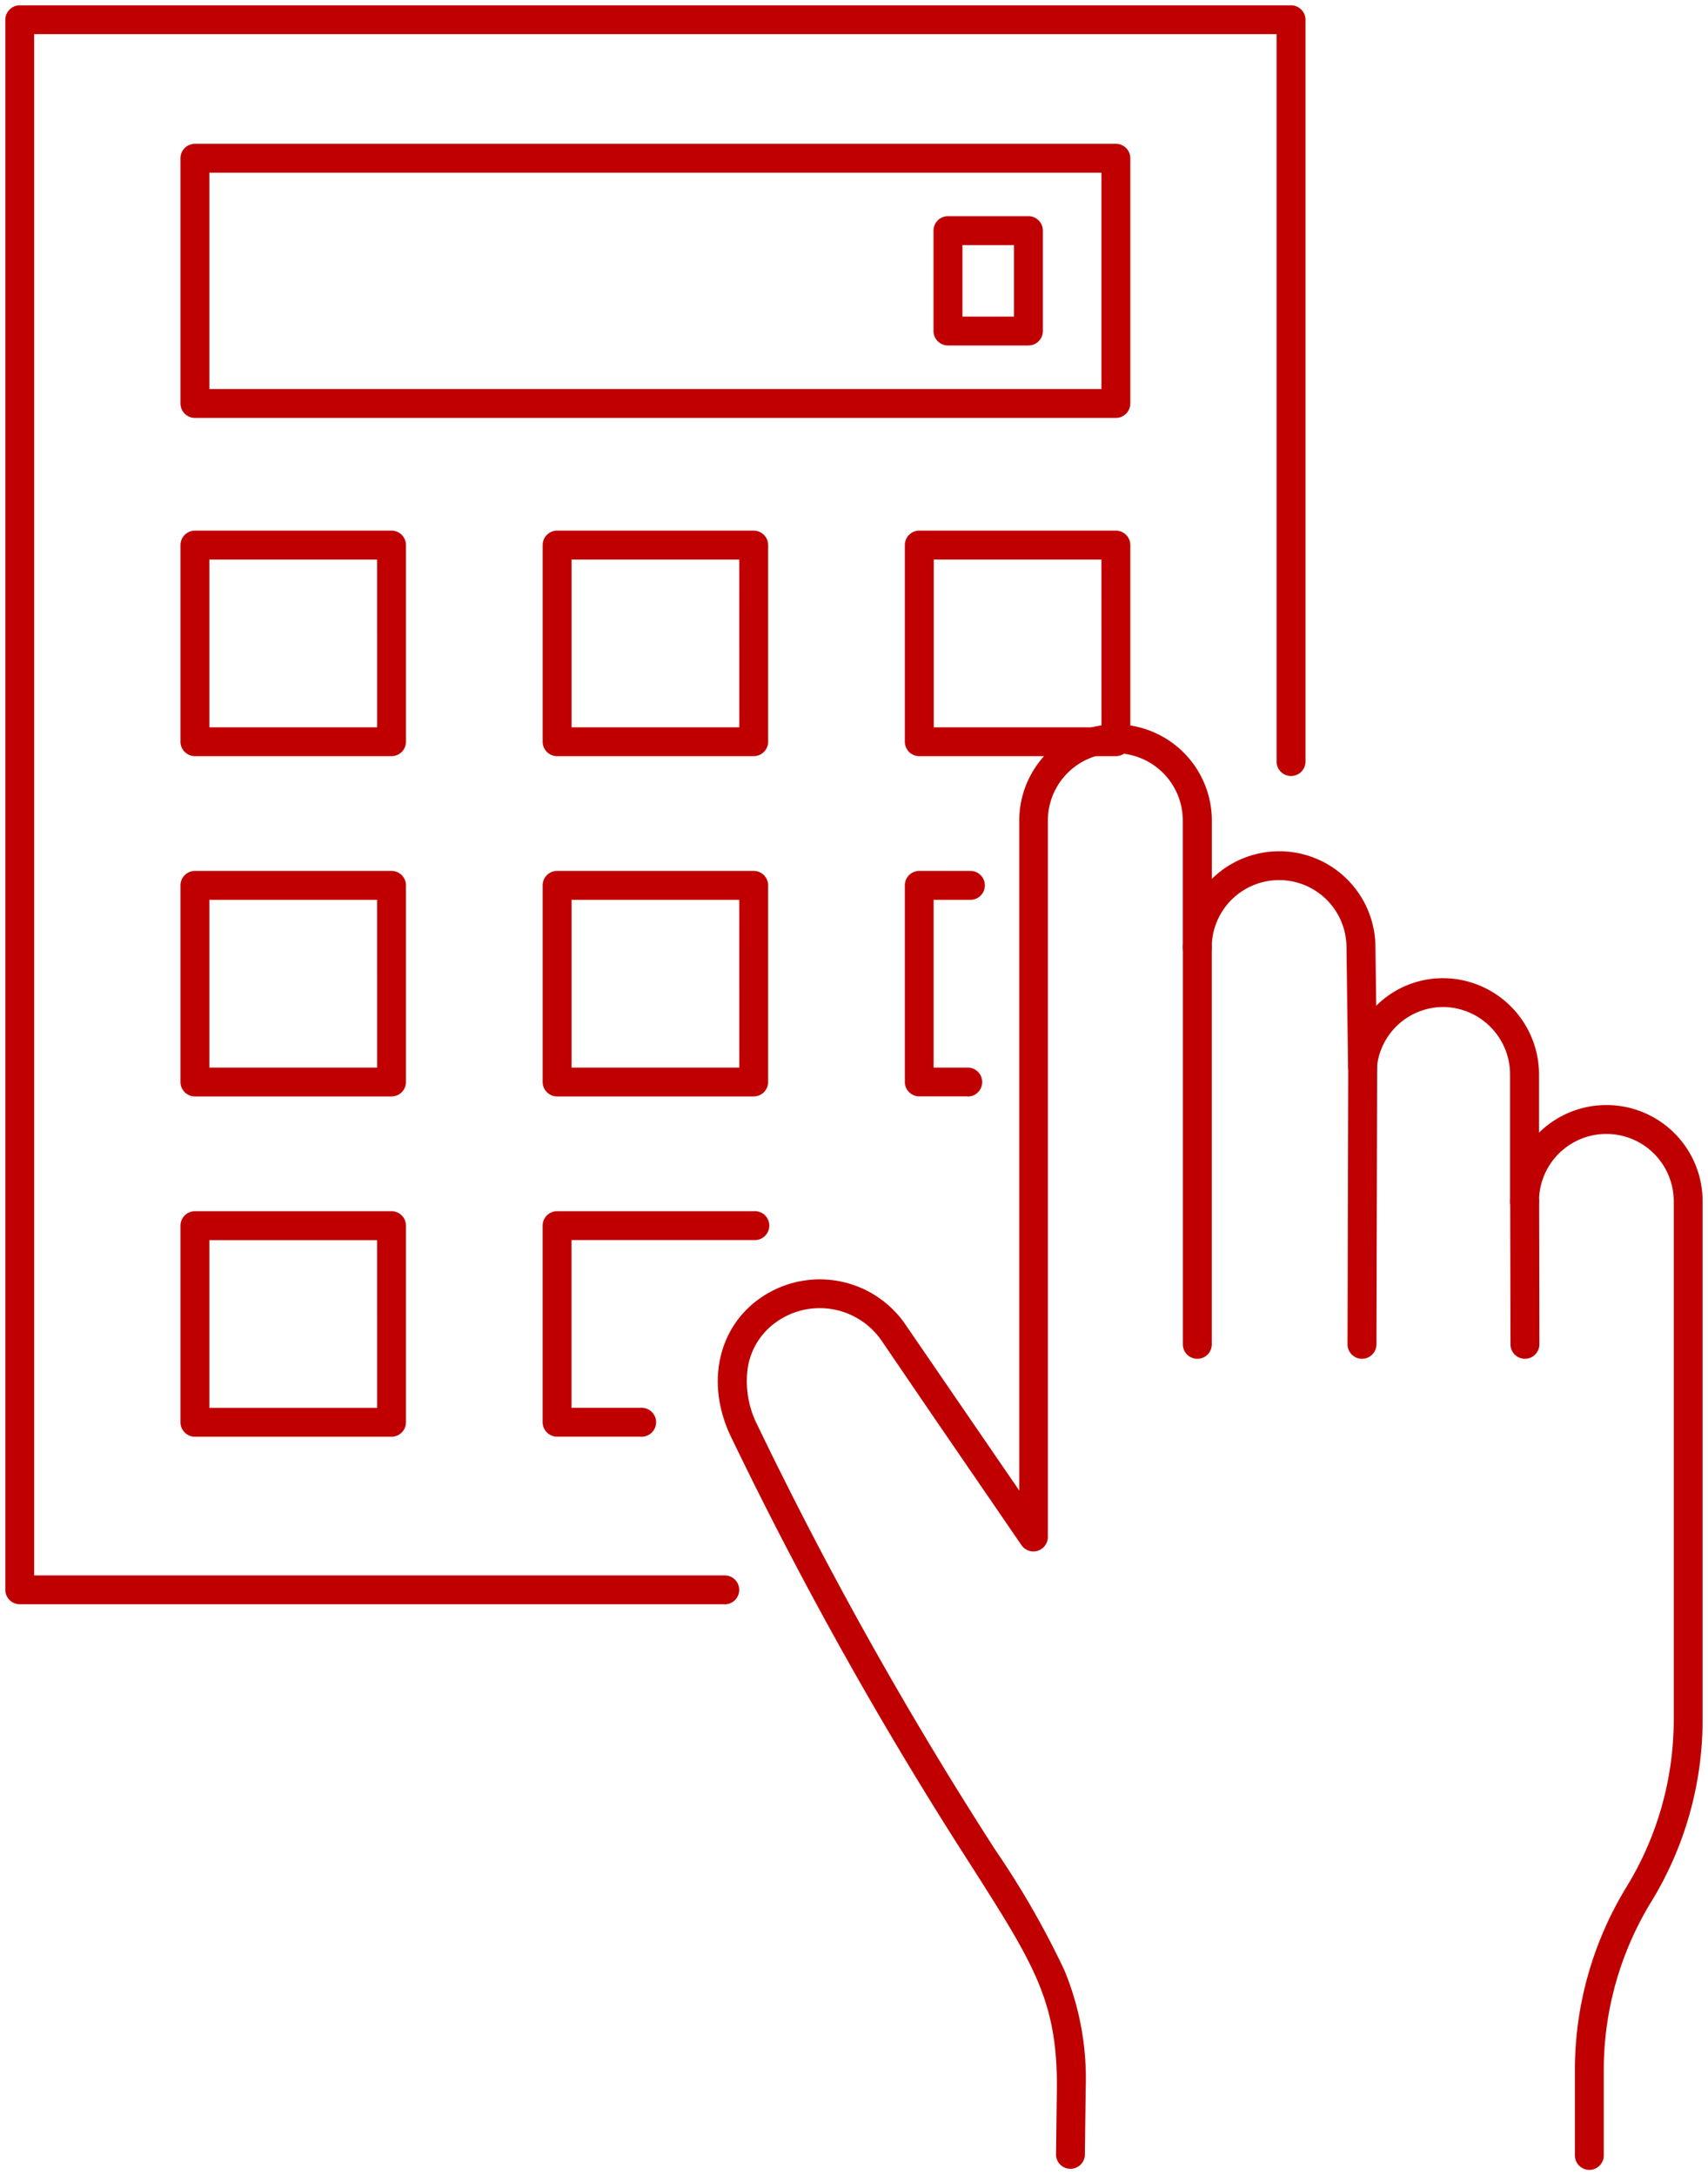 <?xml version="1.0" encoding="UTF-8"?>
<svg xmlns="http://www.w3.org/2000/svg" xmlns:xlink="http://www.w3.org/1999/xlink" width="94.481" height="120.306" viewBox="0 0 94.481 120.306">
  <defs>
    <clipPath id="a">
      <rect width="94.481" height="120.305" fill="none" stroke="#c00000" stroke-width="1"></rect>
    </clipPath>
  </defs>
  <g transform="translate(-488 -1721.032)">
    <g transform="translate(488 1721.032)">
      <g clip-path="url(#a)">
        <path d="M39.79,88.432H.8a.8.8,0,0,1-.8-.8V.8A.8.8,0,0,1,.8,0H71.121a.8.8,0,0,1,.8.8V41.824a.8.8,0,0,1-1.6,0V1.595H1.595V86.837h38.2a.8.8,0,0,1,0,1.6Z" transform="translate(0.295 0.295)" fill="#c00000"></path>
      </g>
      <path d="M0-.8H50.941a.8.8,0,0,1,.8.8V13.562a.8.8,0,0,1-.8.8H0a.8.8,0,0,1-.8-.8V0A.8.8,0,0,1,0-.8ZM50.144.8H.8V12.764H50.144Z" transform="translate(10.784 8.752)" fill="#c00000"></path>
      <path d="M0-.8H4.45a.8.8,0,0,1,.8.8V5.55a.8.8,0,0,1-.8.8H0a.8.8,0,0,1-.8-.8V0A.8.8,0,0,1,0-.8ZM3.652.8H.8V4.753H3.652Z" transform="translate(52.439 12.757)" fill="#c00000"></path>
      <path d="M0-.8H10.873a.8.8,0,0,1,.8.8V10.873a.8.8,0,0,1-.8.8H0a.8.8,0,0,1-.8-.8V0A.8.8,0,0,1,0-.8ZM10.075.8H.8v9.278h9.278Z" transform="translate(10.784 30.148)" fill="#c00000"></path>
      <path d="M0-.8H10.873a.8.8,0,0,1,.8.8V10.873a.8.8,0,0,1-.8.8H0a.8.8,0,0,1-.8-.8V0A.8.8,0,0,1,0-.8ZM10.075.8H.8v9.278h9.278Z" transform="translate(30.818 30.148)" fill="#c00000"></path>
      <path d="M0-.8H10.873a.8.8,0,0,1,.8.8V10.873a.8.8,0,0,1-.8.8H0a.8.8,0,0,1-.8-.8V0A.8.8,0,0,1,0-.8ZM10.075.8H.8v9.278h9.278Z" transform="translate(50.852 30.148)" fill="#c00000"></path>
      <path d="M0-.8H10.873a.8.8,0,0,1,.8.8V10.873a.8.8,0,0,1-.8.8H0a.8.8,0,0,1-.8-.8V0A.8.8,0,0,1,0-.8ZM10.075.8H.8v9.278h9.278Z" transform="translate(10.784 48.968)" fill="#c00000"></path>
      <path d="M0-.8H10.873a.8.8,0,0,1,.8.8V10.873a.8.8,0,0,1-.8.8H0a.8.8,0,0,1-.8-.8V0A.8.8,0,0,1,0-.8ZM10.075.8H.8v9.278h9.278Z" transform="translate(30.818 48.968)" fill="#c00000"></path>
      <path d="M39.792,47.4H37.107a.8.8,0,0,1-.8-.8V35.732a.8.8,0,0,1,.8-.8h2.827a.8.8,0,0,1,0,1.6H37.9v9.278h1.887a.8.8,0,1,1,0,1.6Z" transform="translate(13.745 13.236)" fill="#c00000"></path>
      <path d="M0-.8H10.873a.8.8,0,0,1,.8.8V10.873a.8.8,0,0,1-.8.8H0a.8.8,0,0,1-.8-.8V0A.8.8,0,0,1,0-.8ZM10.075.8H.8v9.278h9.278Z" transform="translate(10.784 67.788)" fill="#c00000"></path>
      <path d="M27.1,61.135H22.487a.8.8,0,0,1-.8-.8V49.465a.8.8,0,0,1,.8-.8H33.362a.8.8,0,1,1,0,1.595H23.285V59.54H27.1a.8.8,0,1,1,0,1.595Z" transform="translate(8.33 18.323)" fill="#c00000"></path>
      <g clip-path="url(#a)">
        <path d="M76.969,108.967a.8.8,0,0,1-.8-.8v-4.758A19.4,19.4,0,0,1,79,93.357a17.718,17.718,0,0,0,2.637-9.281c0-.946,0-28.4,0-28.678a3.727,3.727,0,1,0-7.454,0,.8.8,0,0,1-1.6,0V48.379a3.731,3.731,0,0,0-3.726-3.728,3.691,3.691,0,0,0-3.644,3.372.8.8,0,0,1-1.591-.069l-.088-6.584s0-.007,0-.011a3.727,3.727,0,1,0-7.454,0,.8.8,0,0,1-1.6,0V34.339a3.73,3.73,0,0,0-3.726-3.726h-.011a3.731,3.731,0,0,0-3.728,3.726v39.63a.8.8,0,0,1-1.456.451l-4.795-6.994L37.793,63.07a4.151,4.151,0,0,0-5.931-.9,3.81,3.81,0,0,0-1.456,2.5,5.334,5.334,0,0,0,.537,3.094A218.511,218.511,0,0,0,44.1,91.259,47.971,47.971,0,0,1,47.918,97.9a15.635,15.635,0,0,1,1.192,6.492s0,.005,0,.008l-.049,3.78a.8.8,0,0,1-1.595-.021l.049-3.775c.015-4.774-1.285-6.815-4.757-12.267A219.955,219.955,0,0,1,29.51,68.47c-1.382-2.819-.828-5.856,1.377-7.558a5.746,5.746,0,0,1,8.2,1.227h0l.014.021.006.009.006.009,2.979,4.345,3.34,4.871V34.339a5.328,5.328,0,0,1,5.323-5.321h.011a5.327,5.327,0,0,1,5.321,5.321v3.225a5.319,5.319,0,0,1,9.049,3.791l.043,3.229a5.2,5.2,0,0,1,3.685-1.527,5.328,5.328,0,0,1,5.321,5.323V51.6a5.319,5.319,0,0,1,9.049,3.8c0,.277,0,27.73,0,28.675A19.283,19.283,0,0,1,80.416,94.1a17.832,17.832,0,0,0-2.65,9.312v4.758A.8.8,0,0,1,76.969,108.967Z" transform="translate(10.949 11.044)" fill="#c00000"></path>
        <path d="M0,16.165H0a.8.8,0,0,1-.8-.8L-.76,0a.8.8,0,0,1,.8-.8.8.8,0,0,1,.8.8L.8,15.37A.8.8,0,0,1,0,16.165Z" transform="translate(75.341 58.986)" fill="#c00000"></path>
        <path d="M0,22.76a.8.8,0,0,1-.8-.8V0A.8.8,0,0,1,0-.8.8.8,0,0,1,.8,0V21.962A.8.8,0,0,1,0,22.76Z" transform="translate(66.233 52.392)" fill="#c00000"></path>
        <path d="M.016,8.71a.8.8,0,0,1-.8-.8L-.8,0A.8.8,0,0,1,0-.8.8.8,0,0,1,.8,0L.814,7.911A.8.8,0,0,1,.016,8.71Z" transform="translate(84.339 66.441)" fill="#c00000"></path>
      </g>
    </g>
  </g>
</svg>
